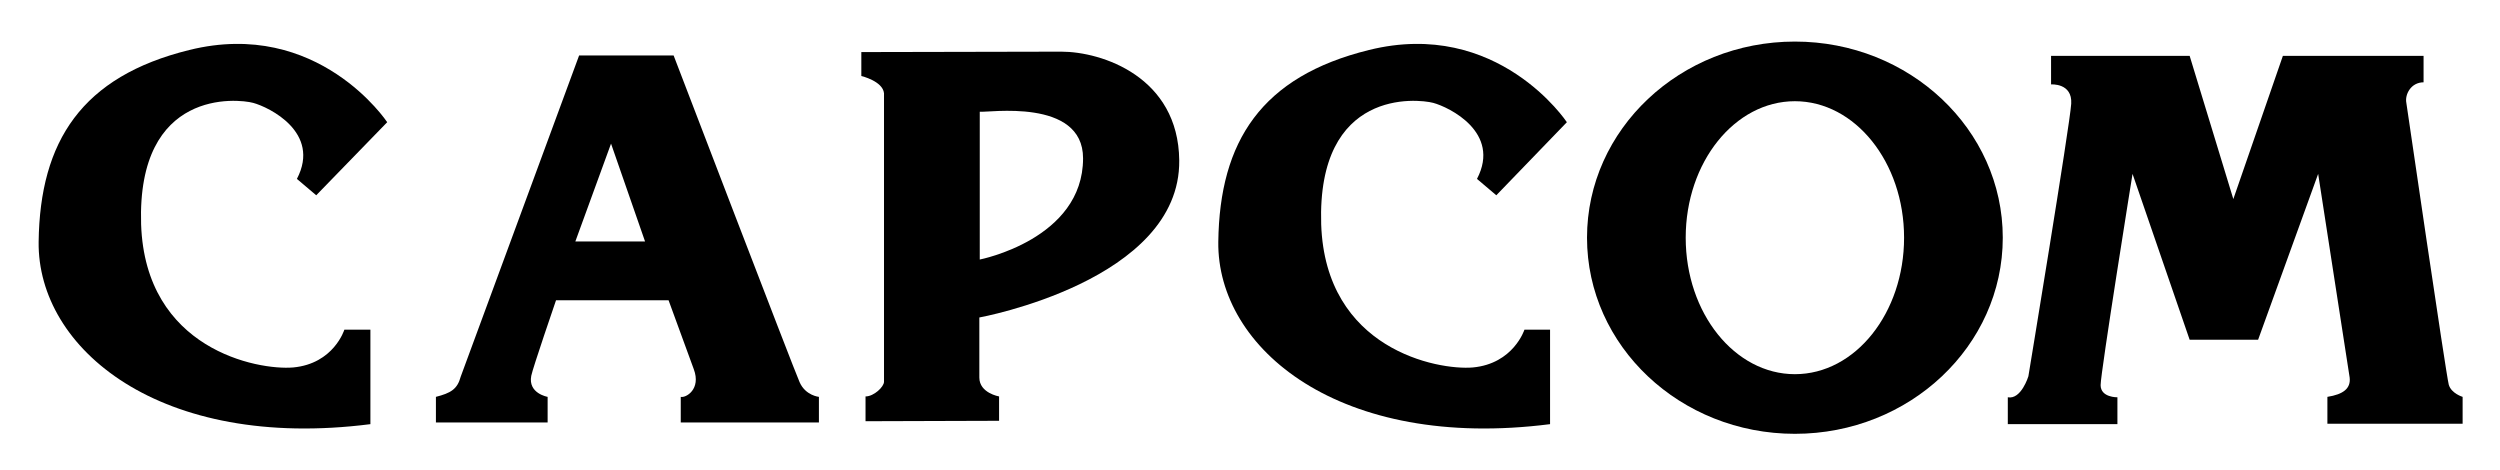 <?xml version="1.0" encoding="utf-8"?>
<!-- Generator: Adobe Illustrator 17.1.0, SVG Export Plug-In . SVG Version: 6.00 Build 0)  -->
<!DOCTYPE svg PUBLIC "-//W3C//DTD SVG 1.1//EN" "http://www.w3.org/Graphics/SVG/1.1/DTD/svg11.dtd">
<svg version="1.1" id="Layer_1" xmlns="http://www.w3.org/2000/svg" xmlns:xlink="http://www.w3.org/1999/xlink" x="0px" y="0px"
	 viewBox="0 574.9 595.3 112" enable-background="new 0 574.9 595.3 112" xml:space="preserve">
<g>
	<path d="M488.4,588.2h33l10.4,34.1l11.8-34.1h33.5v6.3c-3,0-4.5,2.9-4.1,4.9c0,0,9.5,65,10.1,67.1s3.3,2.9,3.3,2.9v6.4h-32.2v-6.4
		c3.8-0.6,5.6-2,5.3-4.6l-7.5-48.5l-14.3,39.5h-16.3l-13.6-39.5c0,0-7.6,47.3-7.6,50.3c0,3,4,2.9,4,2.9v6.4h-26.1v-6.4
		c3.2,0.6,4.9-5,4.9-5s9.9-59.9,10.2-64.9c0.3-5-4.8-4.6-4.8-4.6L488.4,588.2L488.4,588.2z"/>
	<path d="M401.4,631.5c0,18,11.7,32.5,26,32.5c14.4,0,26-14.6,26-32.5c0-18-11.7-32.5-26-32.5S401.4,613.5,401.4,631.5L401.4,631.5z
		 M377.9,631.5c0-25.8,22.2-46.7,49.5-46.7s49.5,20.9,49.5,46.7c0,25.8-22.2,46.7-49.5,46.7S377.9,657.3,377.9,631.5L377.9,631.5z"
		/>
	<path d="M356.3,621.4l-4.6-3.9c5.8-11.1-6.7-17.1-10.4-18.1c-3.8-1-27.7-3.5-26.7,28.9c1,29.8,27.7,34.8,36.1,34.1
		c9.7-0.9,12.3-9,12.3-9h6.1v22.5c-50.1,6.4-79.3-18-79-43.4c0.3-24,10.3-39.4,35.9-45.7c30.7-7.6,47.1,17.2,47.1,17.2L356.3,621.4
		L356.3,621.4z"/>
	<path d="M233.3,601.5v35.2c0,0,24.6-4.8,24.6-24.1C257.9,598.1,235,601.8,233.3,601.5L233.3,601.5z M205.2,587.3l47.5-0.1
		c9.7,0,27.9,6,28.1,25.9c0.3,28.7-47.6,37.4-47.6,37.4v14.3c0,3.7,4.7,4.5,4.7,4.5v5.8l-31.8,0.1v-5.9c2,0,4.4-2.3,4.4-3.5v-68.7
		c-0.3-2.9-5.4-4.1-5.4-4.1v-5.7H205.2z"/>
	<path d="M145.5,609.1l-8.5,23.3h16.6L145.5,609.1L145.5,609.1z M159.2,646.4h-26.8c0,0-5.6,16.3-5.9,18c-0.8,4.2,3.9,5,3.9,5v6.1
		h-26.6v-6.1c3.5-0.9,5.1-1.8,5.9-4.8l28.2-76.5h22.5c0,0,28.8,75.2,30,77.8c1.4,3.2,4.6,3.5,4.6,3.5v6.1h-32.9v-6.1
		c1.2,0.3,4.9-1.8,3.1-6.6L159.2,646.4L159.2,646.4z"/>
	<path d="M75.3,621.4l-4.6-3.9c5.8-11.1-6.7-17.1-10.4-18.1c-3.7-1-27.7-3.5-26.7,28.9c1,29.8,27.7,34.8,36.2,34.1
		c9.7-0.9,12.2-9,12.2-9h6.2v22.5c-50.1,6.4-79.3-18-79-43.4c0.3-24,10.3-39.4,35.9-45.7c30.7-7.6,47.1,17.2,47.1,17.2L75.3,621.4
		L75.3,621.4z"/>
</g>
</svg>
